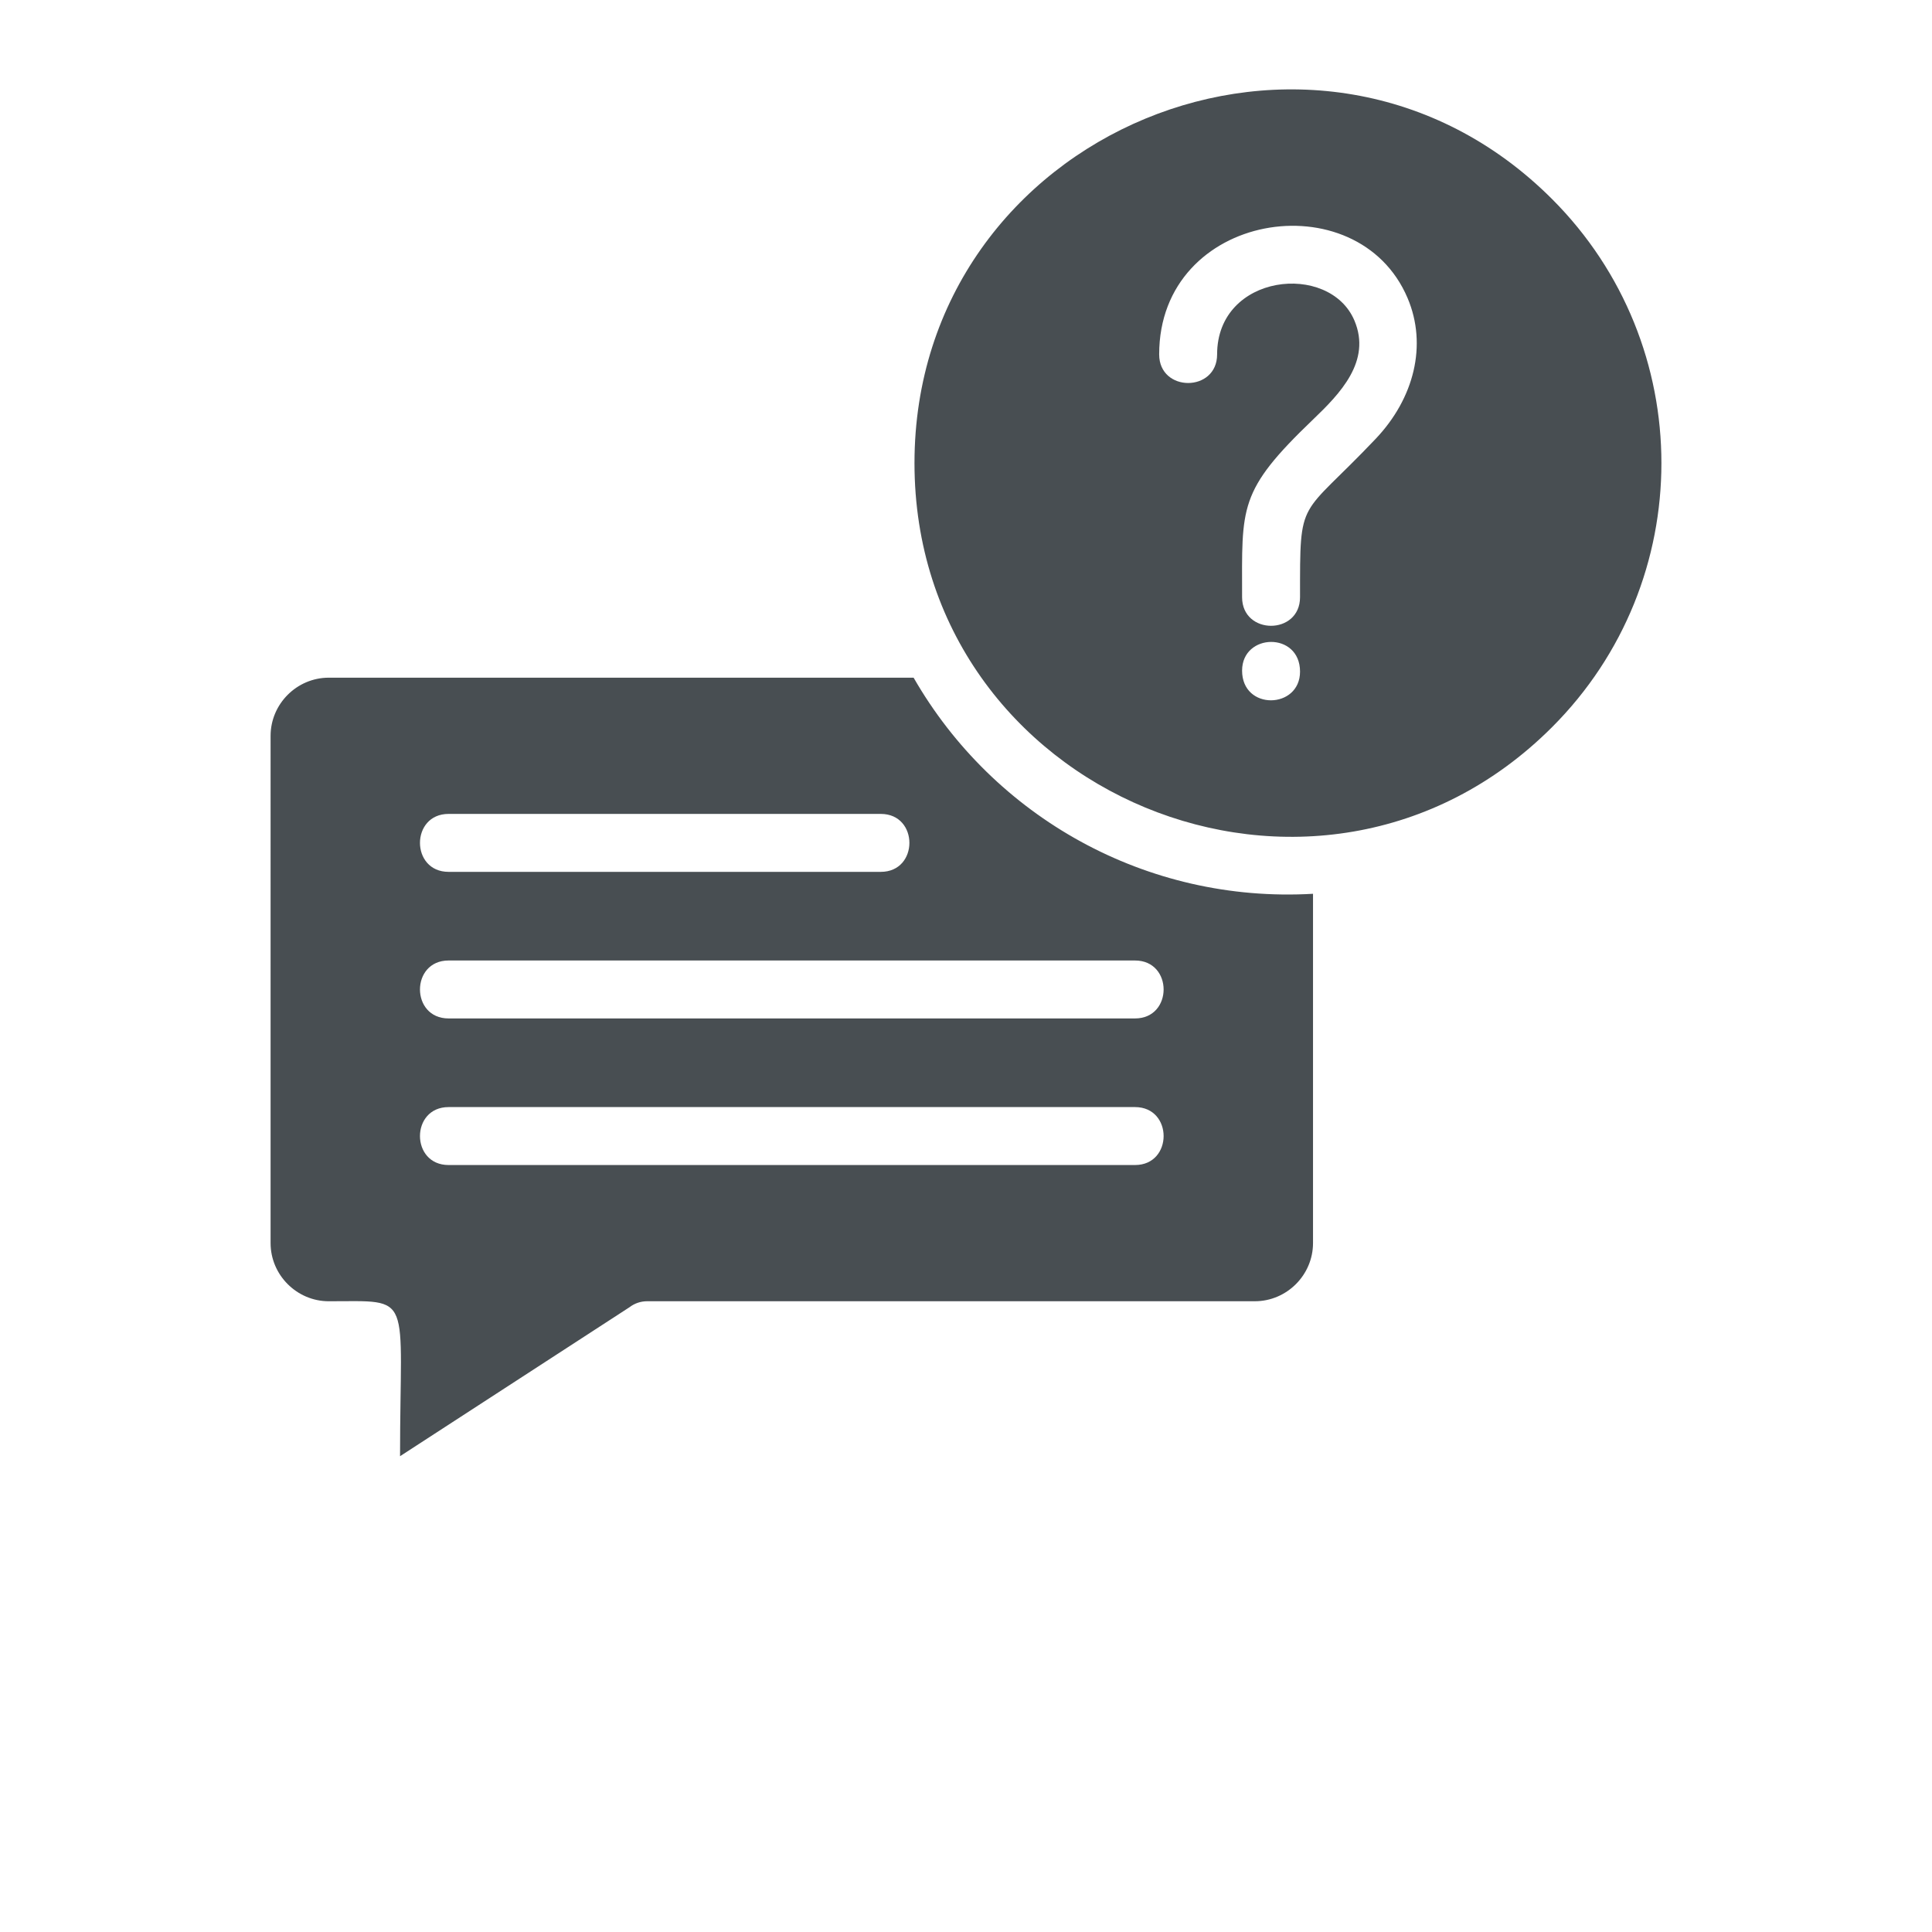<svg xmlns="http://www.w3.org/2000/svg" xmlns:xlink="http://www.w3.org/1999/xlink" width="26" height="26" fill="#484e52" version="1.1" x="0px" y="0px" viewBox="0 0 100 125" style="enable-background:new 0 0 100 100;" xml:space="preserve"><style type="text/css">
	.st0{fill-rule:evenodd;clip-rule:evenodd;}
</style><path class="st0" d="M66.247,22.929c0,2.468-3.749,2.468-3.749,0c0-9.248,12.846-11.255,16.073-3.642  c1.29,3.044,0.419,6.488-2.063,9.103c-4.975,5.244-4.896,3.633-4.896,10.248c0,2.468-3.749,2.468-3.749,0  c0-5.866-0.276-6.833,4.589-11.494c1.74-1.667,3.794-3.773,2.678-6.407C73.512,16.921,66.247,17.7,66.247,22.929L66.247,22.929z   M87.916,12.877C72.732-2.307,46.667,8.506,46.667,29.963c0,21.46,26.065,32.269,41.249,17.086  C97.352,37.613,97.352,22.314,87.916,12.877L87.916,12.877z M16.523,75.377c-2.468,0-2.468-3.749,0-3.749h44.412  c2.468,0,2.468,3.749,0,3.749H16.523L16.523,75.377z M16.523,65.893c-2.468,0-2.468-3.749,0-3.749h44.412  c2.468,0,2.468,3.749,0,3.749H16.523L16.523,65.893z M16.523,56.409c-2.468,0-2.468-3.749,0-3.749h27.964  c2.468,0,2.468,3.749,0,3.749H16.523L16.523,56.409z M46.61,43.845c5.174,9.01,15.049,14.607,25.842,13.983v22.598  c0,2.066-1.698,3.764-3.764,3.764H29.369c-0.429,0-0.824,0.144-1.14,0.387l-14.846,9.639c0-10.679,0.925-10.025-4.611-10.025  c-2.067,0-3.765-1.698-3.765-3.764V47.61c0-2.066,1.698-3.764,3.765-3.764H46.61L46.61,43.845z M67.863,43.39  c0,2.596,3.749,2.503,3.749,0.063C71.612,40.856,67.863,40.949,67.863,43.39z"/></svg>